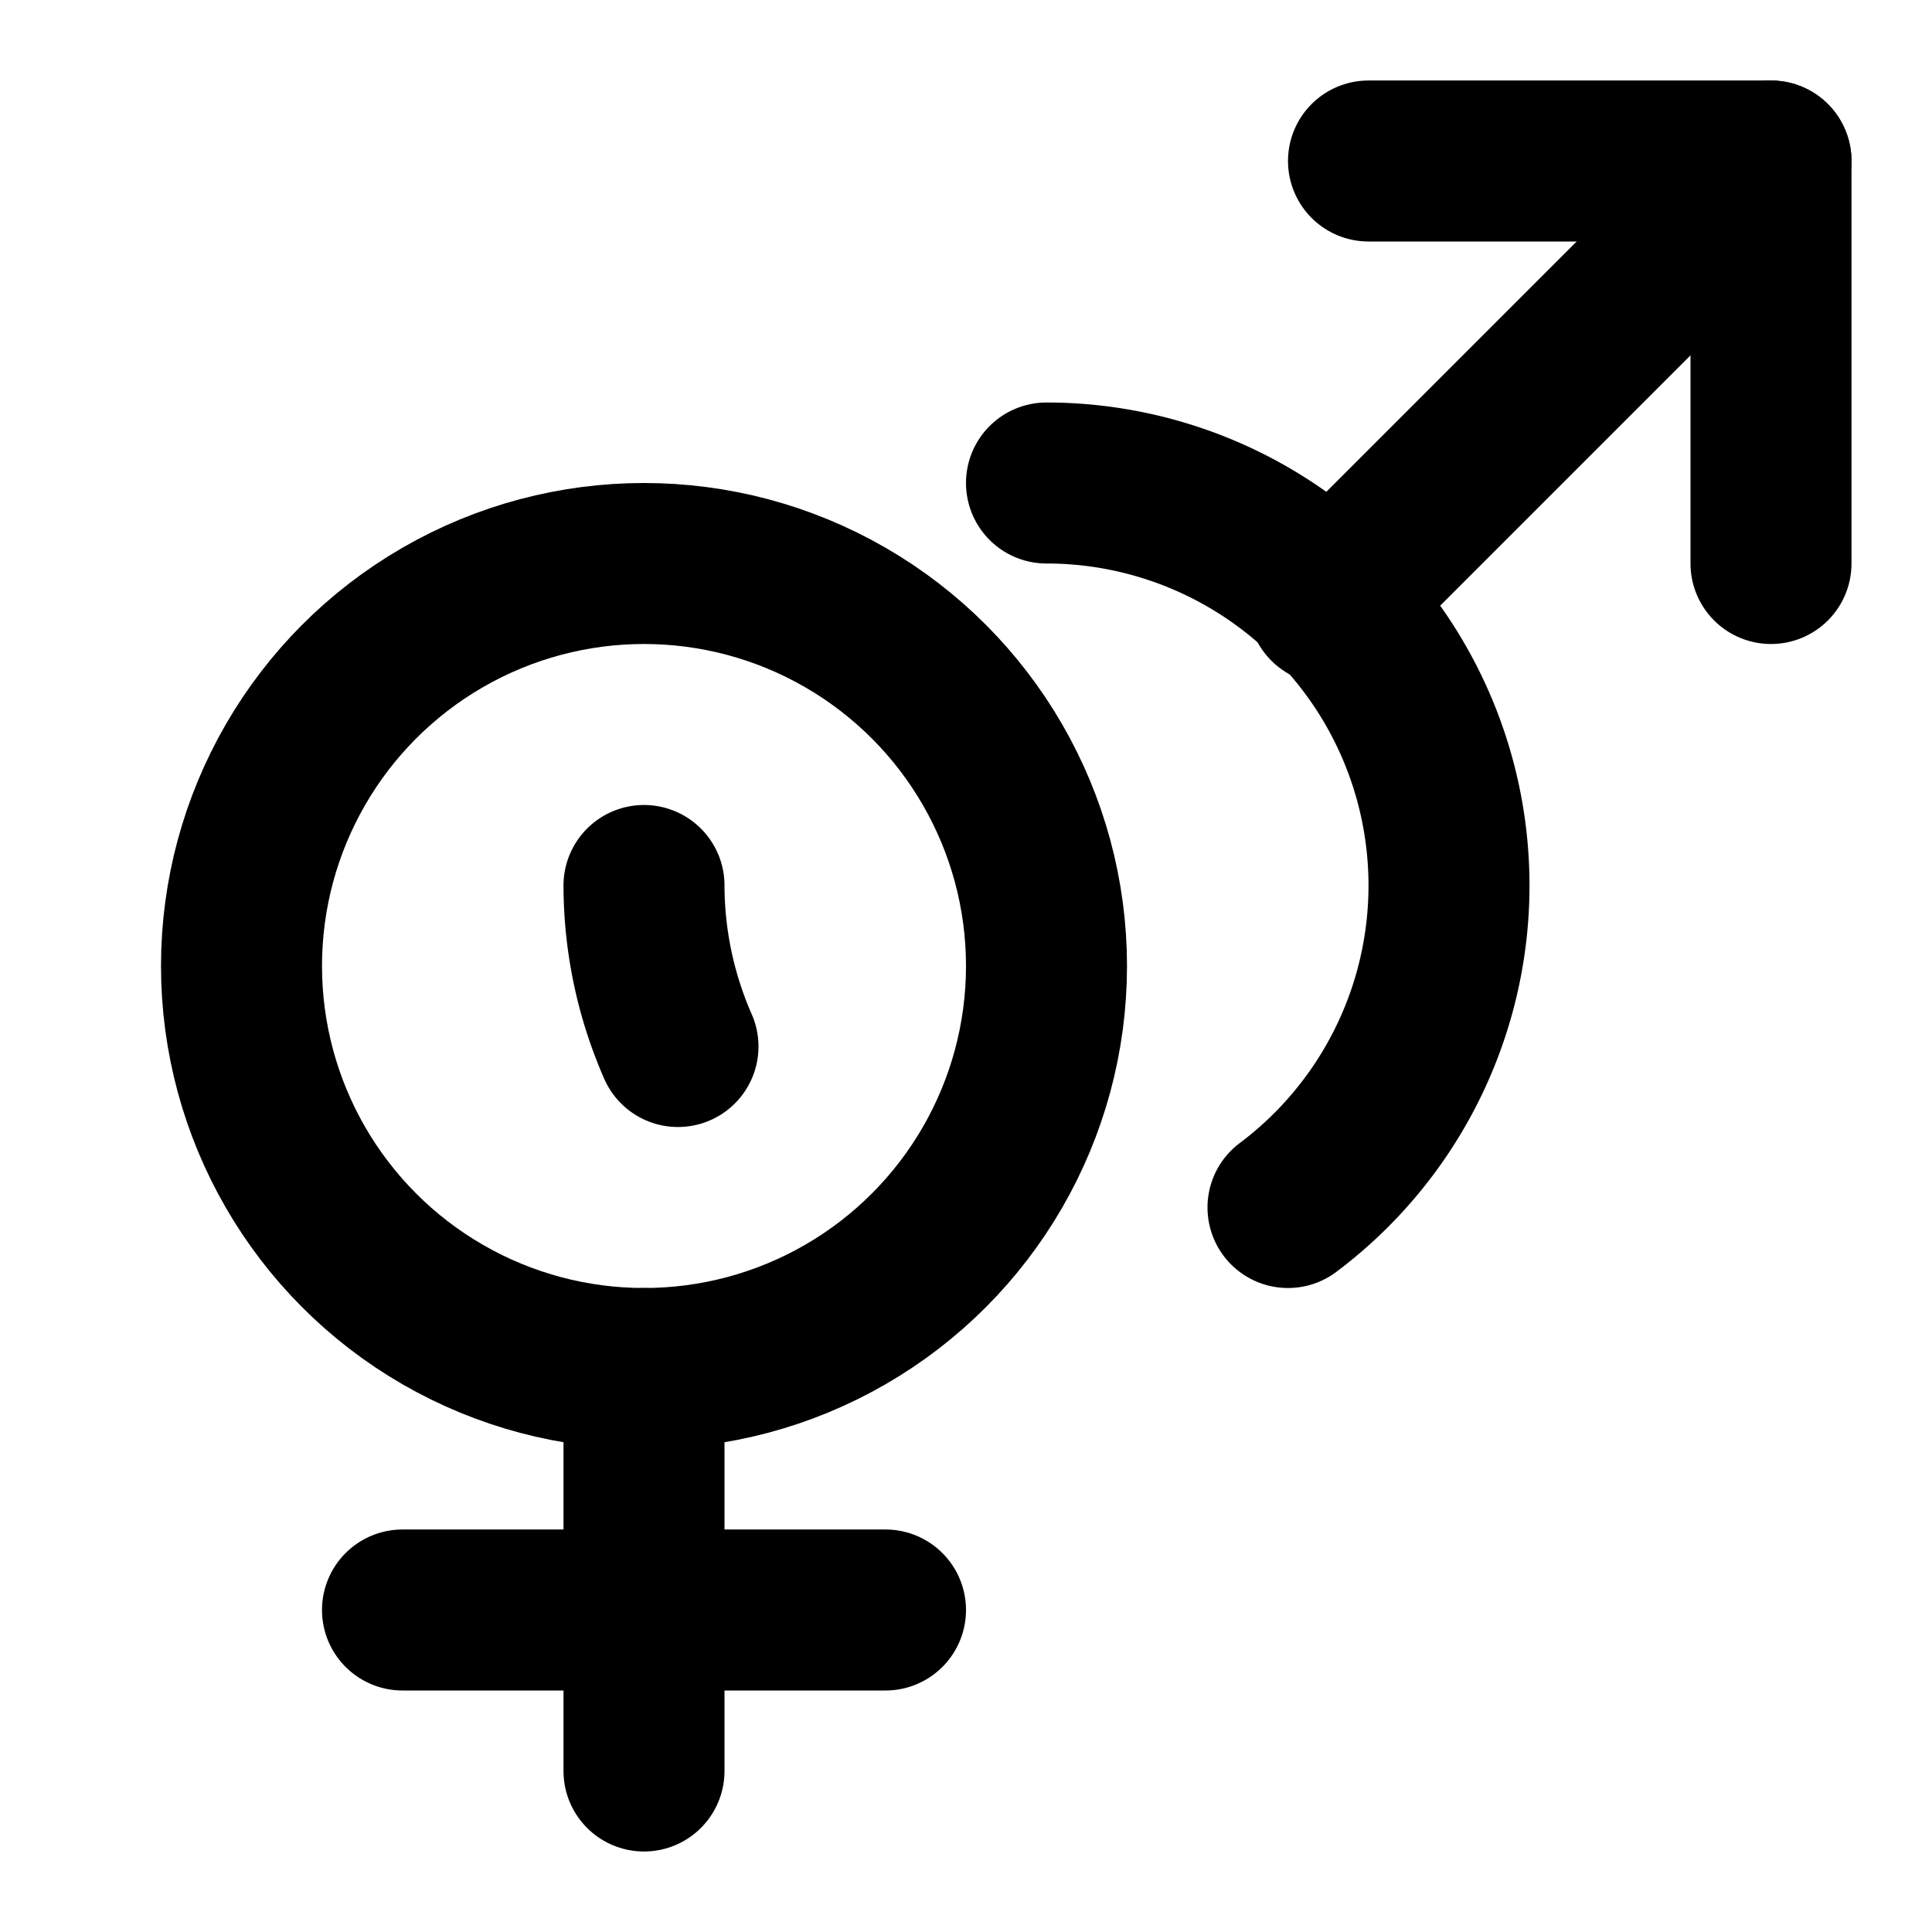 <svg
  xmlns="http://www.w3.org/2000/svg"
  width="24"
  height="24"
  viewBox="0 0 24 24"
  fill="none"
  stroke="currentColor"
  stroke-width="2"
  stroke-linecap="round"
  stroke-linejoin="round"
>
  <path d="M13 6a5 5 0 0 1 3 9" />
  <path d="M16.5 7.5 22 2" />
  <path d="M17 2h5v5" />
  <path d="M5 20h6" />
  <path d="M8 17v5" />
  <path d="M8.422 13A5 5 0 0 1 8 11" />
  <circle cx="8" cy="12" r="5" />
</svg>